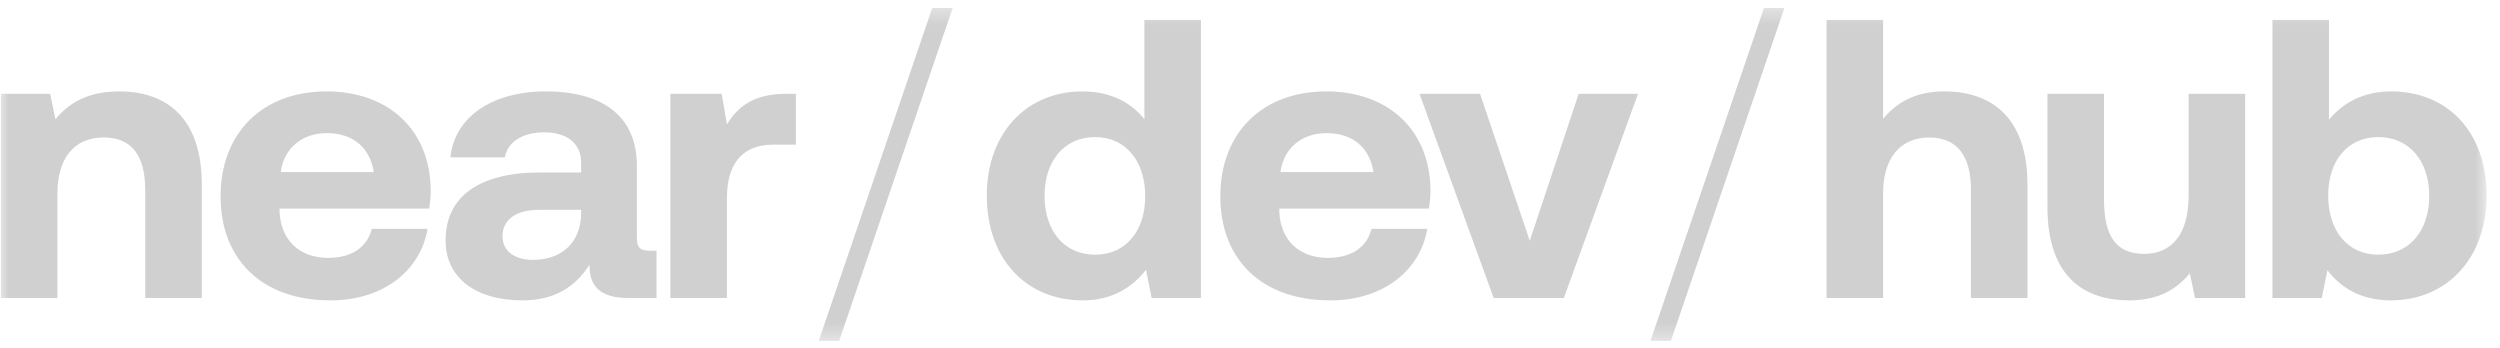 <svg width="151" height="21" viewBox="0 0 151 21" fill="none" xmlns="http://www.w3.org/2000/svg">
<g id="Frame" clip-path="url(#clip0_631_71)">
<g id="Clip path group">
<mask id="mask0_631_71" style="mask-type:luminance" maskUnits="userSpaceOnUse" x="0" y="0" width="151" height="21">
<g id="clip0_530_29">
<path id="Vector" d="M150.249 0.377H0V20.623H150.249V0.377Z" fill="white"/>
</g>
</mask>
<g mask="url(#mask0_631_71)">
<g id="Group">
<path id="Vector_2" d="M7.198 5.521C9.887 5.521 12.188 6.937 12.188 11.16V17.999H8.772V11.496C8.772 9.408 7.973 8.304 6.253 8.304C4.485 8.304 3.468 9.552 3.468 11.688V17.999H0.053V5.665H3.032L3.347 7.201C4.146 6.241 5.285 5.521 7.198 5.521ZM19.96 18.143C15.818 18.143 13.323 15.671 13.323 11.856C13.323 8.017 15.867 5.521 19.718 5.521C23.448 5.521 25.967 7.825 26.015 11.448C26.015 11.808 25.991 12.216 25.919 12.6H16.884V12.768C16.957 14.519 18.095 15.575 19.815 15.575C21.195 15.575 22.164 14.975 22.455 13.823H25.822C25.434 16.223 23.279 18.143 19.96 18.143ZM16.957 10.392H22.576C22.334 8.88 21.292 8.041 19.742 8.041C18.265 8.041 17.15 8.928 16.957 10.392ZM39.266 15.143H39.654V17.999H37.91C36.141 17.999 35.584 17.159 35.608 15.983C34.737 17.351 33.477 18.143 31.539 18.143C28.851 18.143 26.913 16.871 26.913 14.519C26.913 11.904 28.899 10.416 32.629 10.416H35.1V9.816C35.1 8.712 34.301 7.993 32.871 7.993C31.539 7.993 30.643 8.592 30.498 9.504H27.204C27.446 7.105 29.674 5.521 32.968 5.521C36.456 5.521 38.467 7.057 38.467 10.008V14.375C38.467 15.023 38.733 15.143 39.266 15.143ZM35.1 12.912V12.672H32.605C31.176 12.672 30.352 13.248 30.352 14.279C30.352 15.143 31.055 15.695 32.193 15.695C33.986 15.695 35.076 14.591 35.1 12.912ZM47.49 5.665H48.072V8.736H46.715C44.681 8.736 43.906 10.08 43.906 11.952V17.999H40.49V5.665H43.591L43.906 7.513C44.584 6.409 45.553 5.665 47.49 5.665Z" fill="#D0D0D0"/>
<path id="Vector_3" d="M50.687 20.59H49.451L56.306 0.482H57.541L50.687 20.59ZM69.122 7.201V1.202H72.537V17.999H69.558L69.219 16.295C68.395 17.351 67.184 18.143 65.392 18.143C62.049 18.143 59.603 15.719 59.603 11.808C59.603 7.993 62.049 5.521 65.368 5.521C67.087 5.521 68.323 6.193 69.122 7.201ZM66.143 15.383C68.008 15.383 69.171 13.943 69.171 11.856C69.171 9.744 68.008 8.281 66.143 8.281C64.278 8.281 63.091 9.72 63.091 11.832C63.091 13.943 64.278 15.383 66.143 15.383ZM80.344 18.143C76.202 18.143 73.707 15.671 73.707 11.856C73.707 8.017 76.251 5.521 80.102 5.521C83.832 5.521 86.351 7.825 86.4 11.448C86.4 11.808 86.376 12.216 86.302 12.6H77.268V12.768C77.341 14.519 78.479 15.575 80.199 15.575C81.579 15.575 82.548 14.975 82.839 13.823H86.205C85.818 16.223 83.663 18.143 80.344 18.143ZM77.341 10.392H82.96C82.718 8.88 81.676 8.041 80.126 8.041C78.648 8.041 77.534 8.928 77.341 10.392ZM90.218 17.999L85.737 5.665H89.394L92.397 14.543L95.353 5.665H98.937L94.456 17.999H90.218ZM100.923 20.59H99.688L106.543 0.482H107.778L100.923 20.59ZM117.421 5.521C120.182 5.521 122.459 6.985 122.459 11.16V17.999H119.044V11.448C119.044 9.432 118.221 8.305 116.525 8.305C114.781 8.305 113.739 9.552 113.739 11.664V17.999H110.324V1.202H113.739V7.177C114.539 6.217 115.653 5.521 117.421 5.521ZM132.192 11.832V5.665H135.608V17.999H132.58L132.265 16.511C131.466 17.471 130.376 18.143 128.608 18.143C126.04 18.143 123.666 16.871 123.666 12.504V5.665H127.082V12.048C127.082 14.255 127.808 15.335 129.504 15.335C131.2 15.335 132.192 14.111 132.192 11.832ZM144.425 5.521C147.768 5.521 150.19 7.897 150.19 11.808C150.19 15.623 147.768 18.143 144.401 18.143C142.609 18.143 141.373 17.375 140.574 16.319L140.235 17.999H137.256V1.202H140.67V7.225C141.494 6.241 142.705 5.521 144.425 5.521ZM143.65 15.383C145.515 15.383 146.726 13.943 146.726 11.832C146.726 9.72 145.515 8.281 143.65 8.281C141.785 8.281 140.622 9.72 140.622 11.808C140.622 13.919 141.785 15.383 143.65 15.383Z" fill="#D0D0D0"/>
</g>
</g>
</g>
</g>
<defs>
<clipPath id="clip0_631_71">
<rect width="150.249" height="20.246" fill="white" transform="translate(0 0.377)"/>
</clipPath>
</defs>
</svg>
